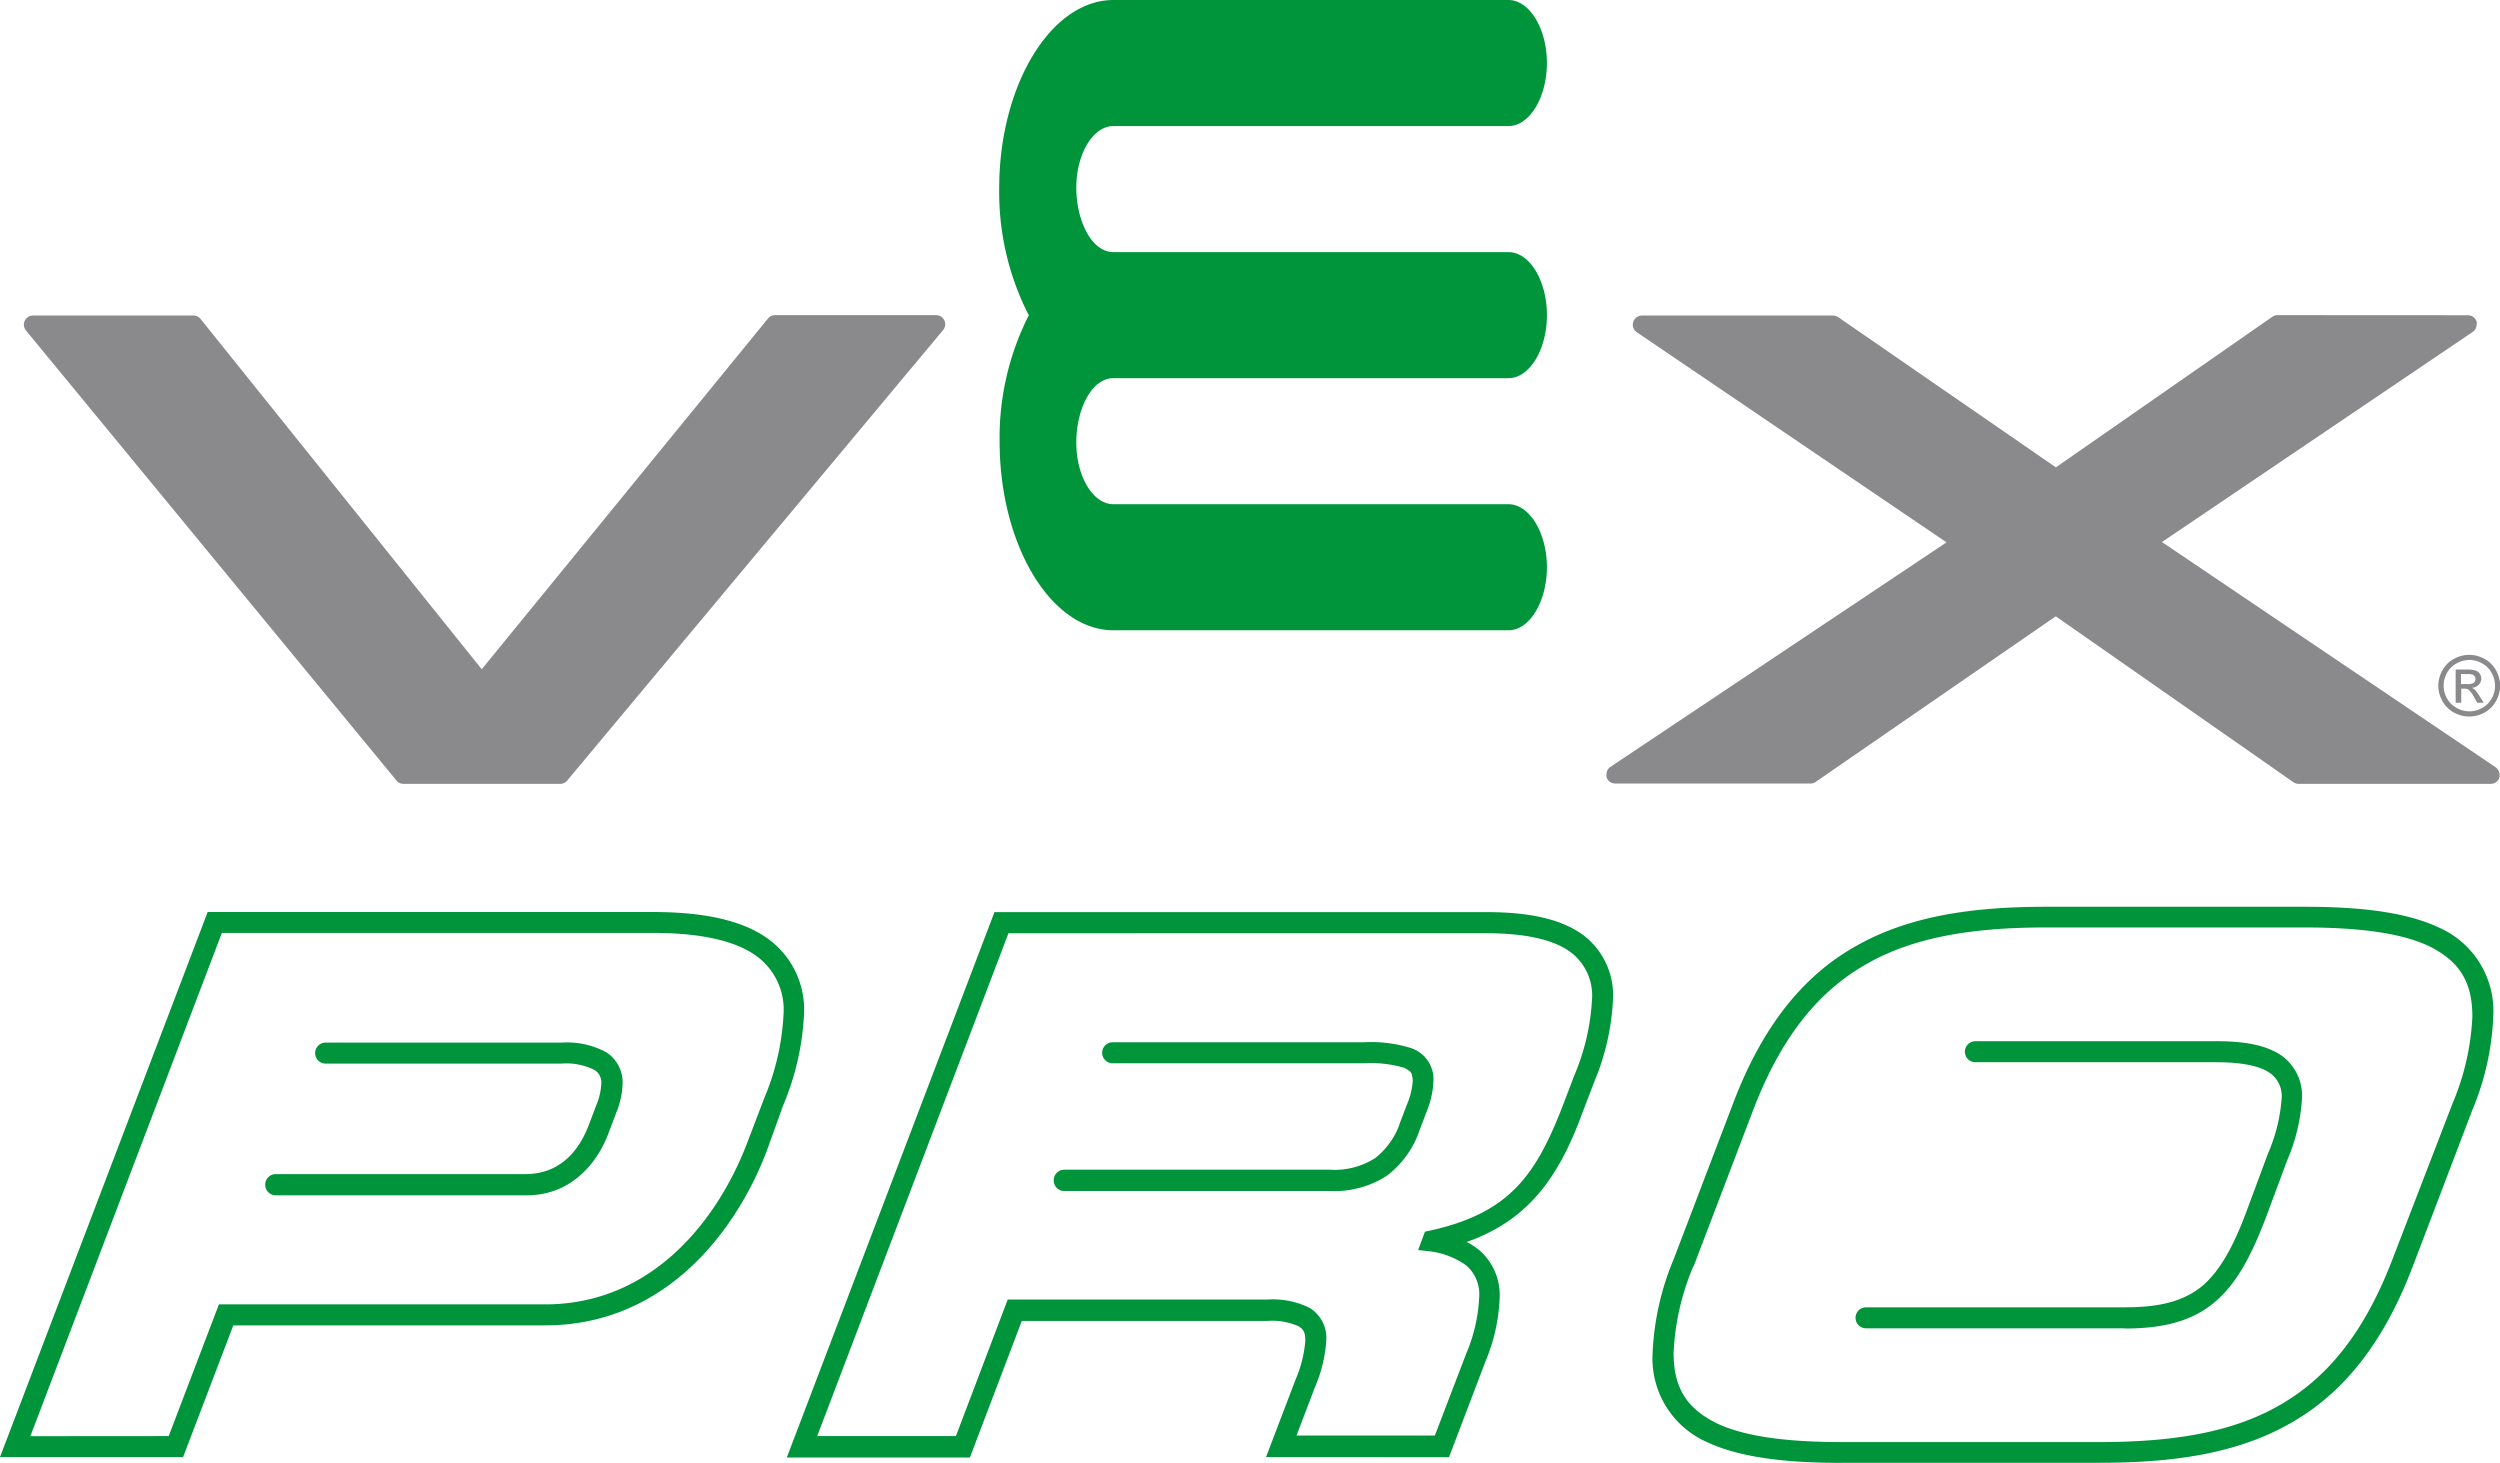 <svg xmlns="http://www.w3.org/2000/svg" viewBox="0 0 237.99 139.26"><defs><style>.cls-1{fill:#8a8a8d;}.cls-2{fill:#00953a;}</style></defs><title>VEXpro-stacked-FC</title><g id="Layer_2" data-name="Layer 2"><g id="Logos_All" data-name="Logos All"><path class="cls-1" d="M216.81,30a.89.89,0,0,0-.5.16l-20.6,14.33L175,30.2a.89.89,0,0,0-.5-.16H156.31a.87.87,0,0,0-.49,1.59l29.48,20L153.31,73a.87.87,0,0,0-.38.72.78.78,0,0,0,0,.25.87.87,0,0,0,.83.62h18.59a.85.85,0,0,0,.5-.16L195.7,58.67l22.62,15.79a.87.87,0,0,0,.5.16h18.29a.87.87,0,0,0,.83-.62.85.85,0,0,0,0-.25.87.87,0,0,0-.38-.72L205.81,51.6l29.58-20a.87.87,0,0,0,.38-.72.93.93,0,0,0,0-.25.87.87,0,0,0-.83-.62Z"/><path class="cls-1" d="M73.79,30a.88.88,0,0,0-.68.32L45.86,63.71,19.1,30.37a.86.86,0,0,0-.68-.33H3.14a.87.87,0,0,0-.67,1.42L37.74,74.3a.86.86,0,0,0,.67.32H53.29A.86.86,0,0,0,54,74.3L89.73,31.48A.87.87,0,0,0,89.06,30Z"/><path class="cls-2" d="M97.93,30a25.7,25.7,0,0,1-2.81-12.1C95.12,8.19,100,0,106,0H143.6c2,0,3.66,2.73,3.66,6s-1.65,6-3.66,6H106c-2,0-3.54,2.73-3.54,5.85s1.42,6.15,3.54,6.15H143.6c2,0,3.66,2.69,3.66,6h0c0,3.27-1.65,6-3.66,6H106c-2.12,0-3.54,3-3.54,6.14S104,48,106,48H143.6c2,0,3.66,2.73,3.66,6s-1.65,6-3.66,6H106c-6,0-10.84-8.19-10.84-17.95a25.71,25.71,0,0,1,2.81-12.1Z"/><path class="cls-1" d="M235.06,62.34a3,3,0,0,1,1.45.38,2.7,2.7,0,0,1,1.1,1.09,3,3,0,0,1,.39,1.47,3,3,0,0,1-.39,1.46,2.74,2.74,0,0,1-1.09,1.09,3,3,0,0,1-2.92,0,2.74,2.74,0,0,1-1.09-1.09,2.94,2.94,0,0,1-.39-1.46,3,3,0,0,1,.39-1.47,2.71,2.71,0,0,1,1.1-1.09A3,3,0,0,1,235.06,62.34Zm0,.49a2.49,2.49,0,0,0-1.2.32,2.28,2.28,0,0,0-.91.9,2.44,2.44,0,0,0,0,2.44,2.31,2.31,0,0,0,.91.9,2.44,2.44,0,0,0,2.44,0,2.28,2.28,0,0,0,.9-.9,2.47,2.47,0,0,0,.32-1.21,2.51,2.51,0,0,0-.33-1.23,2.26,2.26,0,0,0-.91-.9A2.49,2.49,0,0,0,235.06,62.82Zm-1.29,4.07V63.74h1.09a2.69,2.69,0,0,1,.8.09.79.79,0,0,1,.4.3.82.82,0,0,1,.15.46.86.86,0,0,1-.25.6,1,1,0,0,1-.65.29.89.89,0,0,1,.27.17,3.65,3.65,0,0,1,.47.63l.39.62h-.62l-.28-.5a2.54,2.54,0,0,0-.53-.73.66.66,0,0,0-.41-.11h-.3v1.34Zm.51-1.78h.62a1,1,0,0,0,.6-.13.46.46,0,0,0,.08-.6.48.48,0,0,0-.22-.17,1.58,1.58,0,0,0-.51-.05h-.58Z"/><path class="cls-2" d="M0,138.71,19.77,86.82H62.14c5.09,0,8.65.86,11,2.57h0a8.33,8.33,0,0,1,3.4,7.17h0a25.47,25.47,0,0,1-2,8.7h0L73,109.54c-2.89,7.63-9.65,16.61-21.07,16.63H22.21l-4.78,12.54Zm16.06-2,4.78-12.54H51.91c10.22,0,16.44-8.09,19.21-15.35h0l1.63-4.27a23.53,23.53,0,0,0,1.84-8h0A6.32,6.32,0,0,0,72,91h0c-1.84-1.33-5-2.2-9.88-2.19h-41L2.89,136.72Z"/><path class="cls-2" d="M25.25,112.77a1,1,0,0,1,1-1H50c3.1,0,5-1.93,6.05-4.67h0l.73-1.93a5.94,5.94,0,0,0,.46-2h0a1.38,1.38,0,0,0-.66-1.32h0a6,6,0,0,0-3.12-.6H31a1,1,0,0,1-1-1h0a1,1,0,0,1,1-1H53.49a7.85,7.85,0,0,1,4.2.91h0a3.4,3.4,0,0,1,1.58,3h0a7.89,7.89,0,0,1-.6,2.75h0l-.73,1.93c-1.19,3.2-3.84,6-7.91,5.95H26.25a1,1,0,0,1-1-1Z"/><path class="cls-2" d="M120.52,138.71l2.8-7.35a11.49,11.49,0,0,0,.94-3.74h0c0-.84-.19-1.06-.63-1.36h0a6.18,6.18,0,0,0-3-.51H97.27l-4.94,13H74.9L94.67,86.83h46.85c4.13,0,7.09.68,9.12,2.13h0a7.17,7.17,0,0,1,2.91,6.19h0a23,23,0,0,1-1.79,7.85h0l-1.21,3.17c-2.18,5.87-5.05,10-10.93,12.06h0a6.47,6.47,0,0,1,1.21.79h0a5.65,5.65,0,0,1,1.93,4.58h0a17.32,17.32,0,0,1-1.35,6h0l-3.47,9.12Zm-42.73-2H91l4.93-13h24.73a7.9,7.9,0,0,1,4,.79h0a3.36,3.36,0,0,1,1.6,3.07h0a13.25,13.25,0,0,1-1.07,4.45h0l-1.77,4.64h13.17l3-7.83a15.45,15.45,0,0,0,1.22-5.3h0a3.64,3.64,0,0,0-1.22-3.06h0a7.53,7.53,0,0,0-3.4-1.34h0L135,119l.65-1.75.53-.11c7.36-1.65,9.93-5.07,12.5-11.65h0l1.21-3.17a21.22,21.22,0,0,0,1.66-7.15h0a5.15,5.15,0,0,0-2.09-4.57h0c-1.48-1.07-4-1.76-8-1.76H96L77.79,136.72Z"/><path class="cls-2" d="M100.31,112.35a1,1,0,0,1,1-1H126.6a7.15,7.15,0,0,0,4.29-1.09h0a7.15,7.15,0,0,0,2.43-3.5h0l.63-1.65a6.83,6.83,0,0,0,.54-2.25h0c-.06-.77-.15-.86-.82-1.21h0a11.21,11.21,0,0,0-3.81-.43H105.92a1,1,0,0,1-1-1h0a1,1,0,0,1,1-1h23.91a12.68,12.68,0,0,1,4.57.58h0a3.12,3.12,0,0,1,2.06,3.05h0a8.56,8.56,0,0,1-.66,3h0l-.63,1.65a9.1,9.1,0,0,1-3.14,4.42h0a9.17,9.17,0,0,1-5.43,1.46H101.31a1,1,0,0,1-1-1Z"/><path class="cls-2" d="M175.36,139.26c-5.33,0-9.7-.49-12.91-2h0a8.7,8.7,0,0,1-5.13-8.44h0a25.9,25.9,0,0,1,2-8.93h0L165,105c2.83-7.45,6.76-12.21,11.79-15h0c5-2.81,11-3.68,18-3.68h24.53c5.33,0,9.7.49,12.9,2h0a8.69,8.69,0,0,1,5.13,8.44h0a25.77,25.77,0,0,1-2,8.93h0l-5.67,14.88c-2.83,7.45-6.76,12.21-11.79,15h0c-5,2.81-11,3.68-18,3.68H175.36Zm-14.17-18.7a23.86,23.86,0,0,0-1.87,8.23h0c0,3.44,1.35,5.3,4,6.65h0c2.68,1.32,6.83,1.84,12,1.84h24.53c6.81,0,12.46-.86,17-3.42h0c4.56-2.56,8.17-6.83,10.91-14h0L233.49,105a23.9,23.9,0,0,0,1.87-8.22h0c0-3.44-1.35-5.29-4-6.65h0c-2.68-1.32-6.83-1.84-12-1.84H194.79c-6.81,0-12.46.86-17,3.42h0c-4.56,2.56-8.17,6.83-10.91,14h0l-5.67,14.88Z"/><path class="cls-2" d="M202.29,126.45H177.64a1,1,0,0,1-1-1h0a1,1,0,0,1,1-1h24.65c3.51,0,5.65-.65,7.32-2h0c1.67-1.4,3-3.73,4.31-7.3h0l2-5.38a15.88,15.88,0,0,0,1.28-5.18h0a2.67,2.67,0,0,0-1.15-2.47h0c-.84-.58-2.44-1-5-1h-23a1,1,0,0,1-1-1h0a1,1,0,0,1,1-1h23c2.73,0,4.69.4,6.09,1.33h0a4.69,4.69,0,0,1,2,4.12h0a17.51,17.51,0,0,1-1.41,5.89h0l-2,5.38c-1.4,3.66-2.78,6.33-4.89,8.11h0c-2.11,1.79-4.85,2.52-8.56,2.52h0Z"/></g></g></svg>